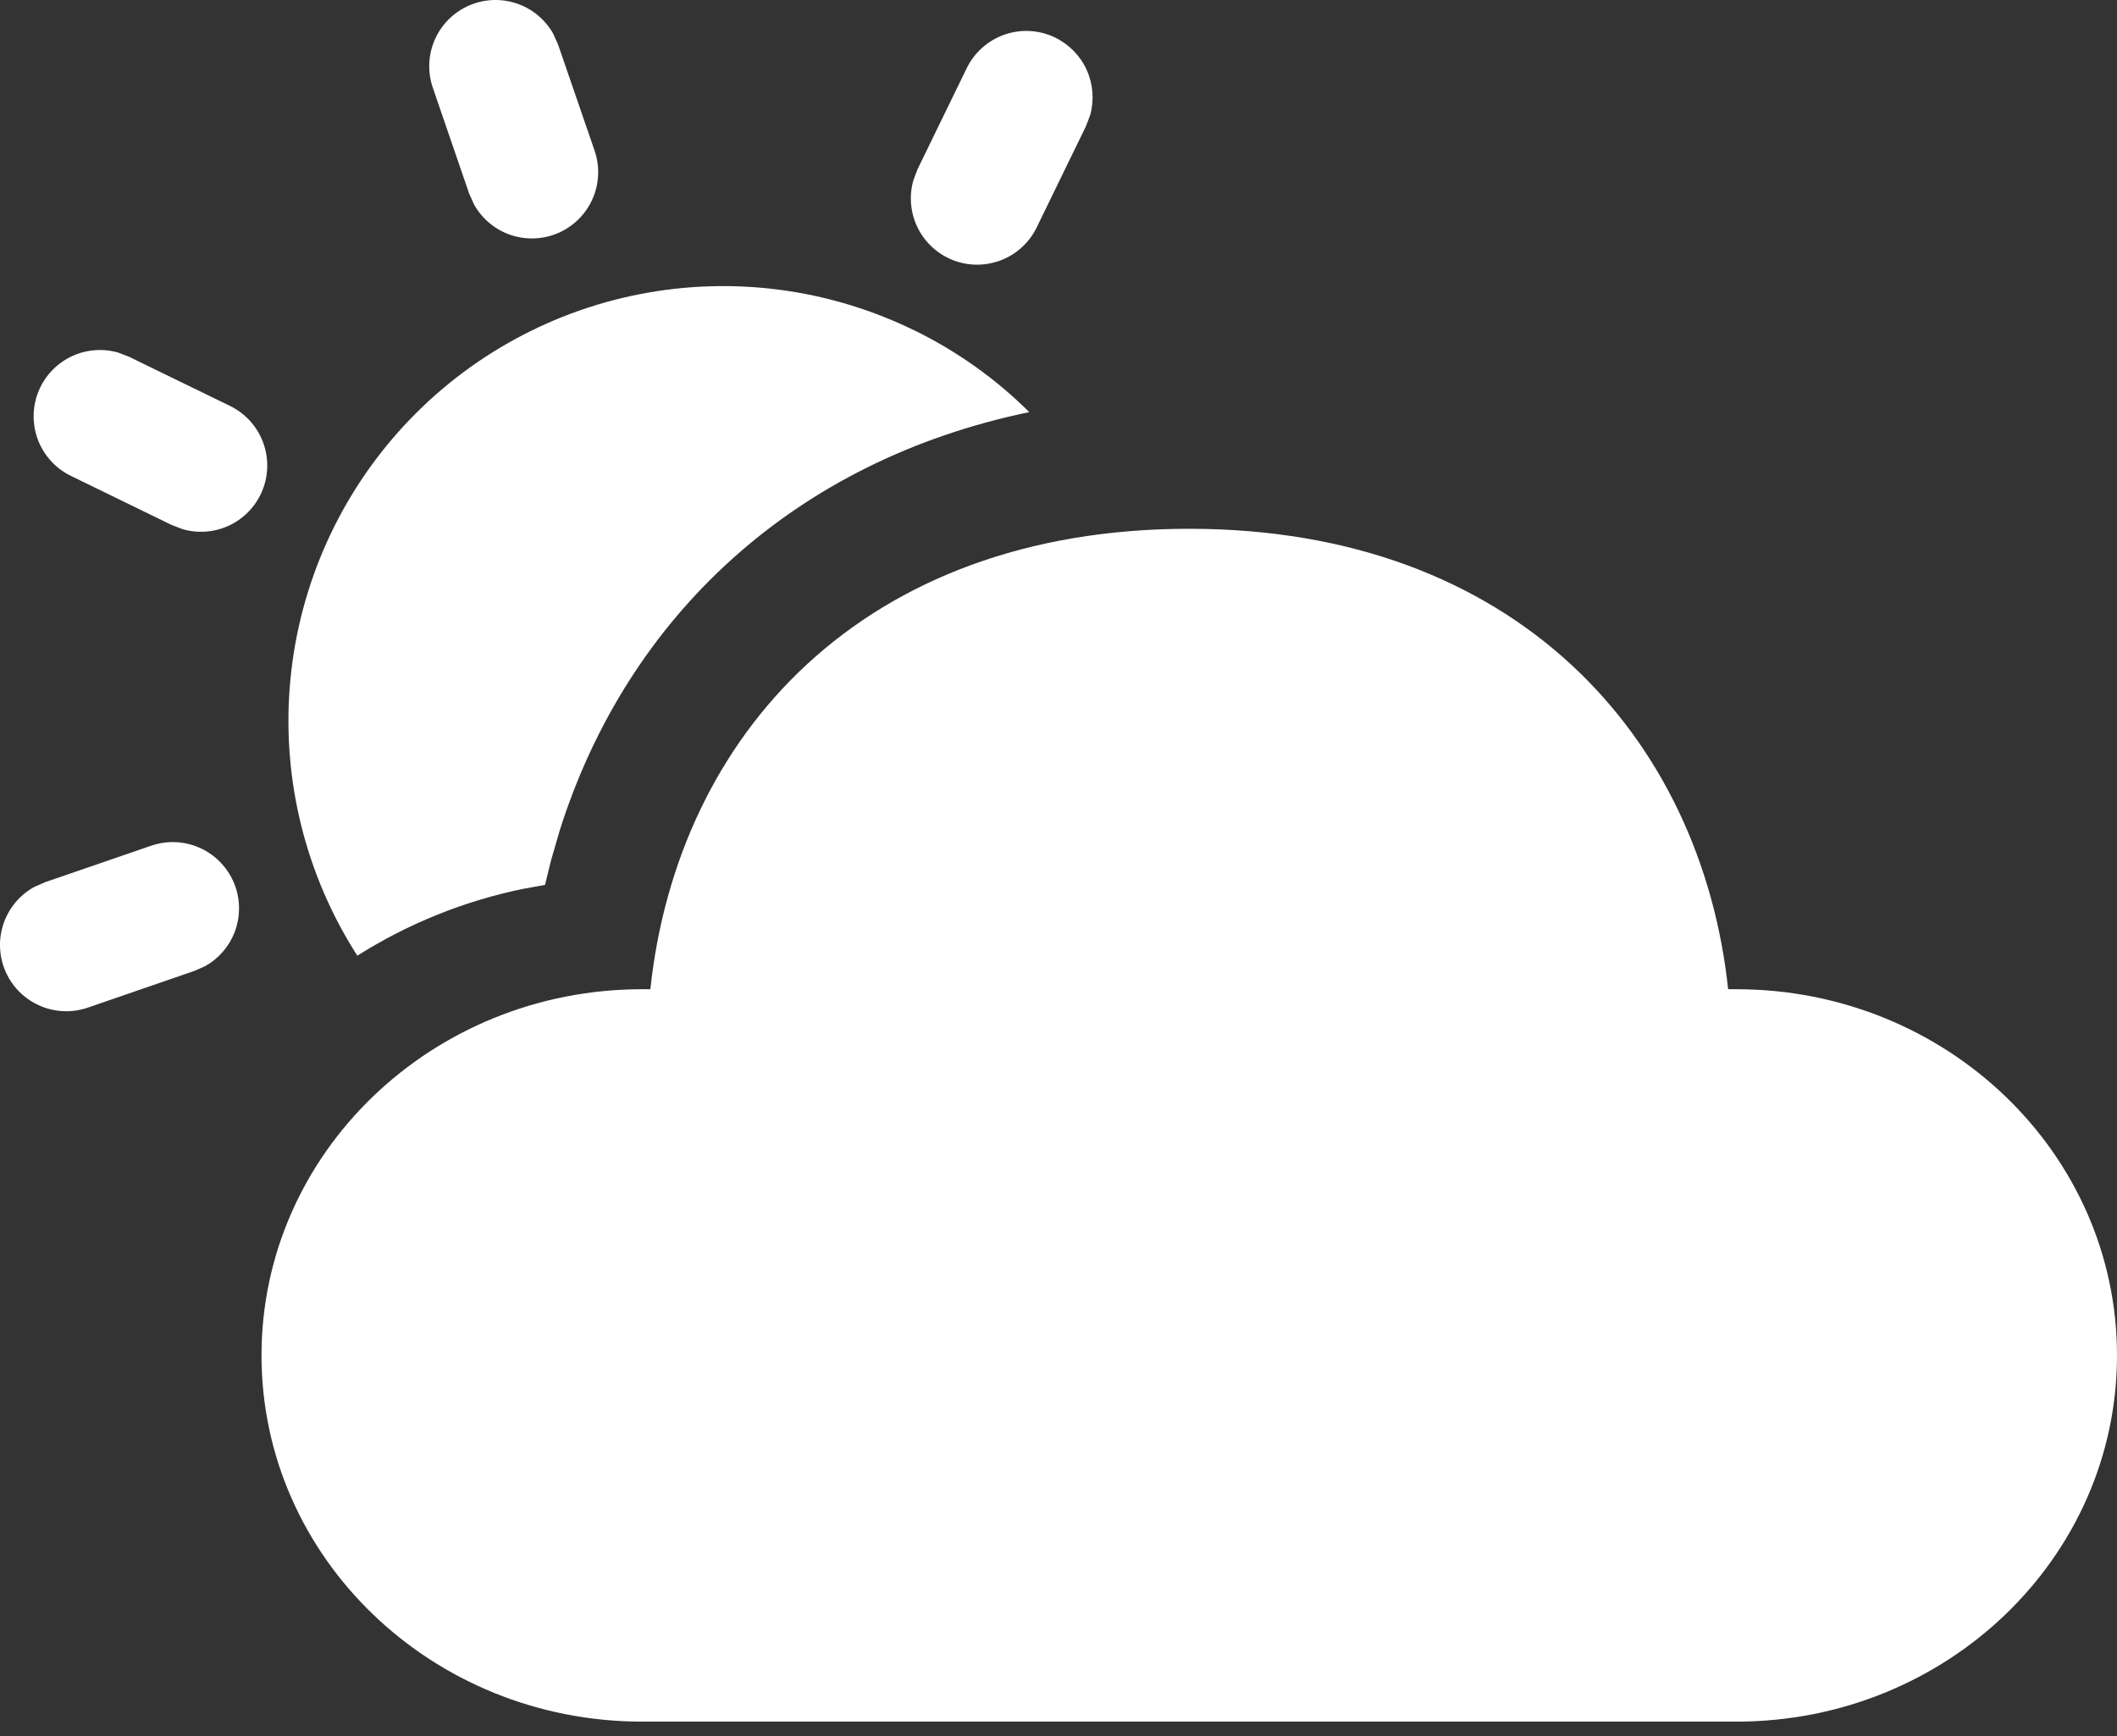 <svg width="100" height="82" viewBox="0 0 100 82" fill="none" xmlns="http://www.w3.org/2000/svg">
<rect x="0" y="0" width="100" height="82" fill="#333333" stroke="none"/>
<path d="M56.176 24.977C71.602 24.977 80.361 34.824 81.632 46.726H82.02C91.949 46.726 100 54.47 100 64.023C100 73.577 91.949 81.321 82.02 81.321H30.333C20.404 81.321 12.353 73.577 12.353 64.023C12.353 54.47 20.404 46.726 30.333 46.726H30.721C31.998 34.743 40.744 24.977 56.176 24.977ZM11.12 41.88C11.36 42.574 11.349 43.331 11.088 44.017C10.827 44.704 10.333 45.277 9.692 45.636L9.179 45.862L4.164 47.59C3.424 47.849 2.614 47.82 1.894 47.511C1.173 47.201 0.596 46.632 0.274 45.917C-0.047 45.202 -0.088 44.392 0.16 43.648C0.407 42.904 0.925 42.28 1.61 41.899L2.123 41.673L7.144 39.946C7.929 39.676 8.788 39.73 9.533 40.093C10.279 40.457 10.849 41.102 11.12 41.886V41.88ZM43.155 15.586C45.233 16.6 47.067 17.921 48.62 19.467C37.589 21.746 29.651 29.065 26.439 39.226L26.032 40.628L25.744 41.799L24.705 41.986C21.928 42.558 19.276 43.627 16.879 45.142C14.459 41.372 13.338 36.915 13.687 32.45C14.036 27.984 15.835 23.755 18.811 20.407C21.787 17.059 25.775 14.776 30.169 13.905C34.563 13.035 39.121 13.625 43.148 15.586H43.155ZM5.573 16.65L6.092 16.851L10.863 19.173C11.566 19.515 12.116 20.108 12.404 20.835C12.692 21.562 12.698 22.37 12.42 23.101C12.142 23.832 11.601 24.432 10.902 24.784C10.204 25.136 9.399 25.213 8.647 25.002L8.115 24.801L3.35 22.479C2.647 22.137 2.097 21.544 1.809 20.817C1.521 20.09 1.515 19.282 1.793 18.551C2.071 17.82 2.612 17.22 3.311 16.868C4.009 16.516 4.814 16.438 5.567 16.65H5.573ZM49.853 1.781C50.513 2.103 51.038 2.646 51.337 3.315C51.637 3.985 51.693 4.738 51.494 5.444L51.293 5.97L48.971 10.74C48.629 11.444 48.036 11.993 47.309 12.282C46.582 12.57 45.774 12.575 45.043 12.298C44.312 12.02 43.712 11.478 43.36 10.78C43.008 10.082 42.93 9.277 43.142 8.524L43.342 7.992L45.665 3.221C45.845 2.851 46.097 2.52 46.406 2.247C46.714 1.974 47.074 1.764 47.463 1.631C47.853 1.497 48.265 1.441 48.676 1.467C49.088 1.493 49.49 1.6 49.86 1.781H49.853ZM26.126 1.581L26.358 2.095L28.086 7.115C28.34 7.855 28.308 8.662 27.997 9.379C27.686 10.096 27.118 10.67 26.404 10.99C25.691 11.309 24.884 11.35 24.142 11.105C23.4 10.859 22.777 10.345 22.395 9.663L22.163 9.15L20.442 4.135C20.192 3.398 20.225 2.594 20.536 1.88C20.847 1.166 21.413 0.594 22.123 0.275C22.833 -0.044 23.637 -0.087 24.377 0.154C25.117 0.396 25.741 0.905 26.126 1.581Z" fill="white"/>
</svg>
